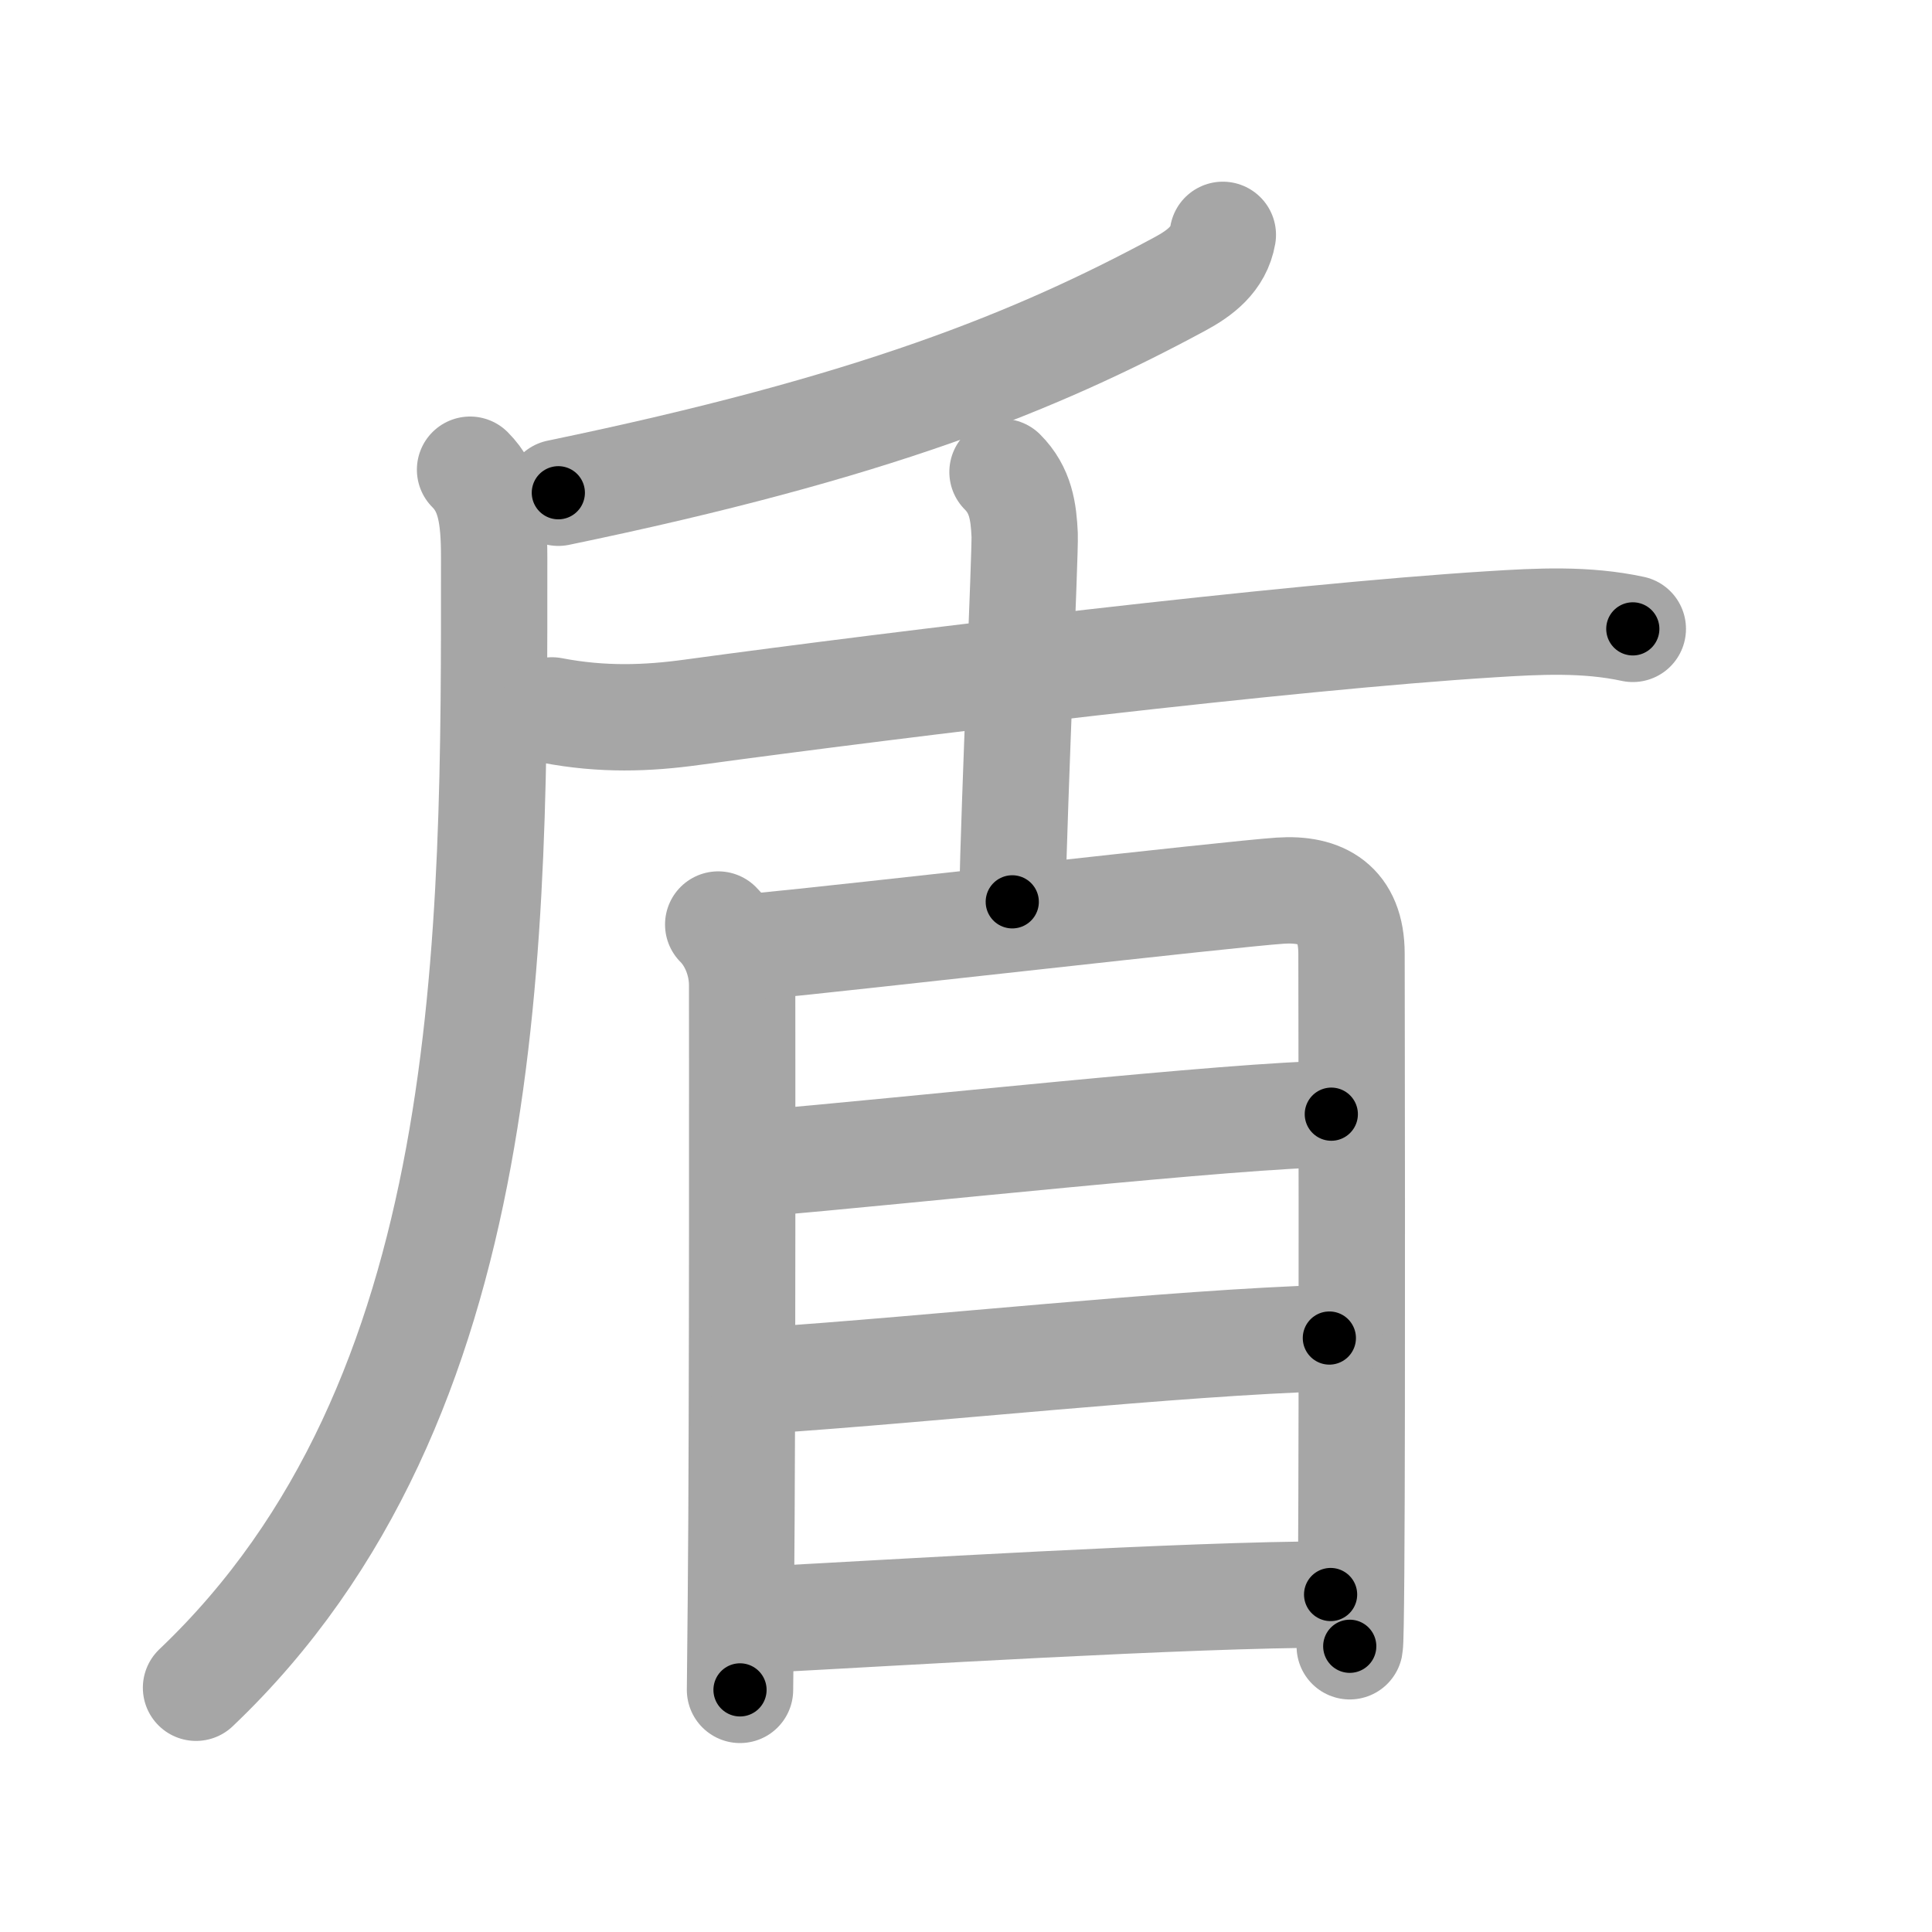 <svg xmlns="http://www.w3.org/2000/svg" viewBox="0 0 109 109" id="76fe"><g fill="none" stroke="#a6a6a6" stroke-width="6" stroke-linecap="round" stroke-linejoin="round"><g><g><g><path d="M68.99,13.25c-0.24,1.38-1.29,2.16-2.42,2.77c-8.14,4.39-17.35,8.11-35.07,11.78" /></g><path d="M26.52,26.5c1.12,1.12,1.36,2.6,1.36,4.94c0,21.41,0.24,47.56-16.82,63.78" /></g><g><path d="M31.14,40.08c2.86,0.55,5.39,0.45,7.87,0.11c11.9-1.62,33.56-4.25,45.12-4.97c2.68-0.17,5.34-0.31,7.99,0.26" /><path d="M56.56,26.63c1.03,1.03,1.19,2.24,1.25,3.55c0.04,0.97-0.58,14.71-0.7,20.7" /></g><g><path d="M40.52,52.16c0.85,0.85,1.35,2.16,1.35,3.42c0,0.98,0.03,24.2-0.07,34.66c-0.03,2.99-0.05,4.96-0.05,5.1" /><path d="M42.7,53.4c5.43-0.52,26.68-2.96,29.52-3.15c2.36-0.16,4.03,0.76,4.03,3.56c0,1.21,0.05,25.24-0.02,34.95c-0.02,2.38-0.04,3.93-0.08,4.12" /><path d="M42.98,65.62c7.52-0.62,27.13-2.76,32.13-2.76" /><path d="M42.99,77.89c9.64-0.64,23.26-2.14,32.01-2.4" /><path d="M42.97,91.38c7.28-0.38,24.09-1.42,32.1-1.42" /></g></g></g><g fill="none" stroke="#000" stroke-width="3" stroke-linecap="round" stroke-linejoin="round"><path d="M68.99,13.25c-0.24,1.38-1.29,2.16-2.42,2.77c-8.14,4.39-17.35,8.11-35.07,11.78" stroke-dasharray="40.958" stroke-dashoffset="40.958"><animate attributeName="stroke-dashoffset" values="40.958;40.958;0" dur="0.41s" fill="freeze" begin="0s;76fe.click" /></path><path d="M26.52,26.5c1.12,1.12,1.36,2.6,1.36,4.94c0,21.41,0.24,47.56-16.82,63.78" stroke-dasharray="73.198" stroke-dashoffset="73.198"><animate attributeName="stroke-dashoffset" values="73.198" fill="freeze" begin="76fe.click" /><animate attributeName="stroke-dashoffset" values="73.198;73.198;0" keyTimes="0;0.427;1" dur="0.96s" fill="freeze" begin="0s;76fe.click" /></path><path d="M31.14,40.08c2.86,0.55,5.39,0.45,7.87,0.11c11.9-1.62,33.56-4.25,45.12-4.97c2.68-0.17,5.34-0.31,7.99,0.26" stroke-dasharray="61.33" stroke-dashoffset="61.33"><animate attributeName="stroke-dashoffset" values="61.33" fill="freeze" begin="76fe.click" /><animate attributeName="stroke-dashoffset" values="61.33;61.33;0" keyTimes="0;0.676;1" dur="1.421s" fill="freeze" begin="0s;76fe.click" /></path><path d="M56.56,26.63c1.03,1.03,1.19,2.24,1.25,3.55c0.04,0.97-0.58,14.71-0.7,20.7" stroke-dasharray="24.578" stroke-dashoffset="24.578"><animate attributeName="stroke-dashoffset" values="24.578" fill="freeze" begin="76fe.click" /><animate attributeName="stroke-dashoffset" values="24.578;24.578;0" keyTimes="0;0.852;1" dur="1.667s" fill="freeze" begin="0s;76fe.click" /></path><path d="M40.52,52.16c0.85,0.85,1.35,2.16,1.35,3.42c0,0.98,0.03,24.2-0.07,34.66c-0.03,2.99-0.05,4.96-0.05,5.1" stroke-dasharray="43.529" stroke-dashoffset="43.529"><animate attributeName="stroke-dashoffset" values="43.529" fill="freeze" begin="76fe.click" /><animate attributeName="stroke-dashoffset" values="43.529;43.529;0" keyTimes="0;0.793;1" dur="2.102s" fill="freeze" begin="0s;76fe.click" /></path><path d="M42.7,53.4c5.43-0.52,26.68-2.96,29.52-3.15c2.36-0.16,4.03,0.76,4.03,3.56c0,1.21,0.05,25.24-0.02,34.95c-0.02,2.38-0.04,3.93-0.08,4.12" stroke-dasharray="75.02" stroke-dashoffset="75.02"><animate attributeName="stroke-dashoffset" values="75.02" fill="freeze" begin="76fe.click" /><animate attributeName="stroke-dashoffset" values="75.02;75.02;0" keyTimes="0;0.788;1" dur="2.666s" fill="freeze" begin="0s;76fe.click" /></path><path d="M42.98,65.62c7.52-0.62,27.13-2.76,32.13-2.76" stroke-dasharray="32.254" stroke-dashoffset="32.254"><animate attributeName="stroke-dashoffset" values="32.254" fill="freeze" begin="76fe.click" /><animate attributeName="stroke-dashoffset" values="32.254;32.254;0" keyTimes="0;0.892;1" dur="2.989s" fill="freeze" begin="0s;76fe.click" /></path><path d="M42.99,77.89c9.64-0.64,23.26-2.14,32.01-2.4" stroke-dasharray="32.104" stroke-dashoffset="32.104"><animate attributeName="stroke-dashoffset" values="32.104" fill="freeze" begin="76fe.click" /><animate attributeName="stroke-dashoffset" values="32.104;32.104;0" keyTimes="0;0.903;1" dur="3.31s" fill="freeze" begin="0s;76fe.click" /></path><path d="M42.97,91.38c7.28-0.38,24.09-1.42,32.1-1.42" stroke-dasharray="32.135" stroke-dashoffset="32.135"><animate attributeName="stroke-dashoffset" values="32.135" fill="freeze" begin="76fe.click" /><animate attributeName="stroke-dashoffset" values="32.135;32.135;0" keyTimes="0;0.912;1" dur="3.631s" fill="freeze" begin="0s;76fe.click" /></path></g></svg>